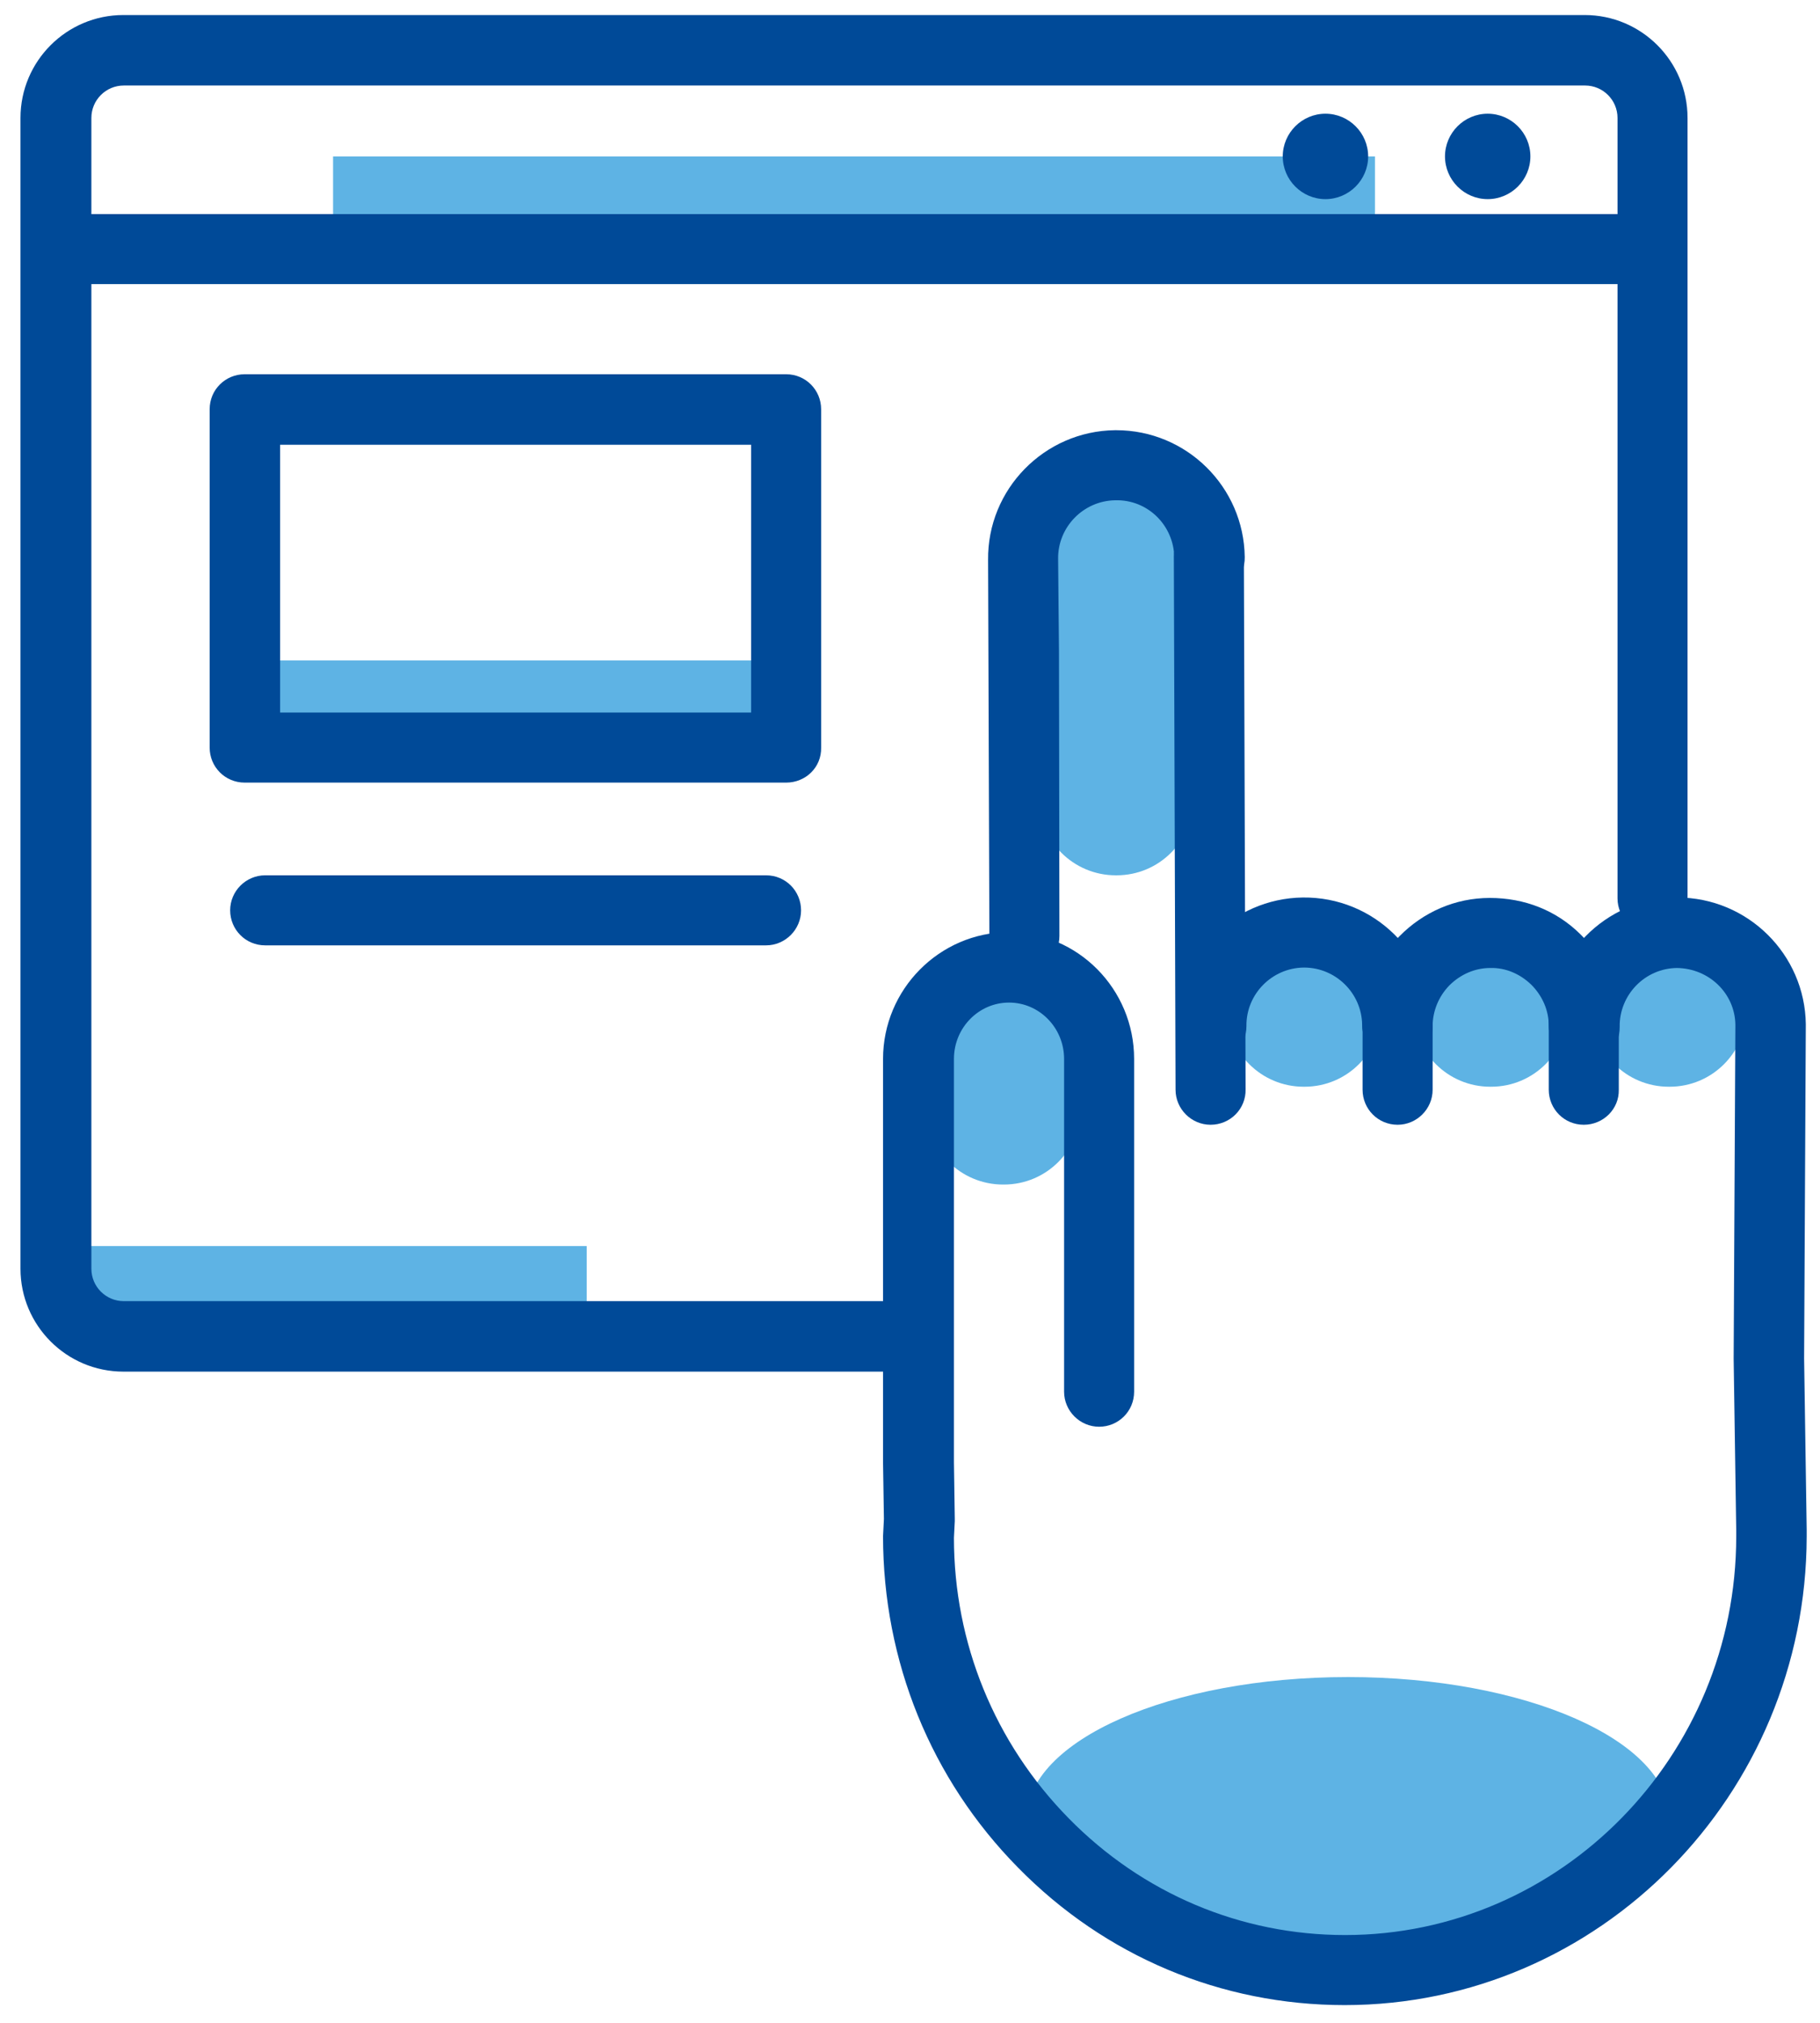 <svg width="63" height="70" viewBox="0 0 63 70" fill="none" xmlns="http://www.w3.org/2000/svg">
<path d="M35.977 17.06H41.313V27.629C41.313 29.092 40.13 30.29 38.652 30.29H38.623C37.159 30.29 35.962 29.107 35.962 27.629V17.06H35.977Z" fill="#5EB3E4"/>
<path d="M32.075 34.014H37.411V38.331C37.411 39.794 36.228 40.991 34.75 40.991H34.721C33.257 40.991 32.06 39.809 32.06 38.331V34.014H32.075Z" fill="#5EB3E4"/>
<path d="M42.481 32.714H47.817V34.946C47.817 36.409 46.634 37.606 45.156 37.606H45.127C43.663 37.606 42.466 36.424 42.466 34.946V32.714H42.481Z" fill="#5EB3E4"/>
<path d="M48.94 32.714H54.276V34.946C54.276 36.409 53.094 37.606 51.616 37.606H51.586C50.123 37.606 48.925 36.424 48.925 34.946V32.714H48.94Z" fill="#5EB3E4"/>
<path d="M55.119 32.714H60.455V34.946C60.455 36.409 59.272 37.606 57.794 37.606H57.765C56.301 37.606 55.104 36.424 55.104 34.946V32.714H55.119Z" fill="#5EB3E4"/>
<path d="M46.664 67.849C52.811 67.849 57.794 65.652 57.794 62.941C57.794 60.231 52.811 58.034 46.664 58.034C40.517 58.034 35.534 60.231 35.534 62.941C35.534 65.652 40.517 67.849 46.664 67.849Z" fill="#5EB3E4"/>
<path d="M26.68 22.855H9.105V25.456H26.68V22.855Z" fill="#5EB3E4"/>
<path d="M20.309 43.12H2.734V45.721H20.309V43.12Z" fill="#5EB3E4"/>
<path d="M47.595 5.413H11.529V8.62H47.595V5.413Z" fill="#5EB3E4"/>
<path d="M41.919 36.764C41.254 36.764 40.707 36.232 40.707 35.552C40.677 33.098 42.658 31.088 45.097 31.058C47.565 31.029 49.561 33.009 49.59 35.448C49.605 36.128 49.058 36.675 48.378 36.675H48.364C47.698 36.675 47.151 36.143 47.151 35.463C47.137 34.369 46.235 33.482 45.141 33.482H45.127C44.018 33.497 43.131 34.413 43.146 35.507C43.146 36.202 42.614 36.749 41.919 36.764Z" fill="#004A98"/>
<path d="M48.378 36.764C47.713 36.764 47.166 36.232 47.166 35.566C47.152 34.384 47.595 33.261 48.438 32.403C49.265 31.561 50.374 31.073 51.571 31.073C52.769 31.073 53.877 31.502 54.72 32.344C55.562 33.172 56.05 34.281 56.05 35.478C56.065 36.158 55.518 36.705 54.838 36.705C54.188 36.69 53.611 36.172 53.611 35.493C53.611 34.961 53.389 34.458 53.005 34.074C52.621 33.704 52.118 33.482 51.586 33.497C51.054 33.497 50.551 33.719 50.167 34.103C49.797 34.487 49.59 34.99 49.59 35.522C49.605 36.202 49.058 36.749 48.393 36.749C48.378 36.764 48.378 36.764 48.378 36.764Z" fill="#004A98"/>
<path d="M35.46 33.615C34.794 33.615 34.248 33.068 34.248 32.403L34.203 19.381C34.174 16.927 36.154 14.917 38.593 14.887C38.608 14.887 38.623 14.887 38.638 14.887C41.077 14.887 43.057 16.853 43.087 19.277C43.102 19.957 42.555 20.504 41.875 20.504H41.86C41.195 20.504 40.648 19.972 40.648 19.292C40.633 18.184 39.731 17.282 38.608 17.312C37.499 17.326 36.613 18.243 36.627 19.337L36.657 22.544L36.672 32.389C36.672 33.068 36.125 33.615 35.46 33.615Z" fill="#004A98"/>
<path d="M41.904 38.922C41.239 38.922 40.692 38.375 40.692 37.71L40.633 19.263C40.633 18.583 41.18 18.036 41.845 18.036C42.511 18.036 43.057 18.583 43.057 19.248L43.117 37.695C43.131 38.375 42.584 38.922 41.904 38.922C41.919 38.922 41.919 38.922 41.904 38.922Z" fill="#004A98"/>
<path d="M46.546 69.386C42.274 69.386 38.253 67.701 35.238 64.626C32.223 61.567 30.567 57.487 30.567 53.156L30.597 52.565L30.567 50.614V36.645C30.567 34.236 32.518 32.27 34.913 32.255C37.307 32.255 39.258 34.221 39.258 36.645V48.16C39.258 48.84 38.712 49.372 38.047 49.372C37.381 49.372 36.834 48.825 36.834 48.16V36.645C36.834 35.566 35.977 34.694 34.928 34.694C33.878 34.694 33.021 35.566 33.021 36.645V50.599L33.05 52.565C33.05 52.594 33.05 52.609 33.05 52.639L33.021 53.215C33.021 56.851 34.425 60.31 36.997 62.926C39.554 65.528 42.954 66.962 46.56 66.962C54.025 66.962 60.1 60.769 60.1 53.171V52.949L60.011 47.022L60.071 35.463C60.056 34.384 59.169 33.512 58.045 33.497C56.937 33.512 56.05 34.428 56.065 35.537C56.08 36.217 55.533 36.764 54.853 36.764H54.838C54.173 36.764 53.626 36.232 53.626 35.552C53.596 33.098 55.562 31.088 58.016 31.058C58.031 31.058 58.045 31.058 58.06 31.058C60.499 31.058 62.48 33.024 62.509 35.448L62.45 47.007L62.539 52.934V53.171C62.524 62.114 55.355 69.386 46.546 69.386Z" fill="#004A98"/>
<path d="M48.379 38.922C47.699 38.922 47.166 38.375 47.166 37.71V35.241C47.166 34.561 47.713 34.029 48.379 34.029C49.059 34.029 49.591 34.576 49.591 35.241V37.71C49.591 38.375 49.044 38.922 48.379 38.922Z" fill="#004A98"/>
<path d="M54.823 38.922C54.143 38.922 53.611 38.375 53.611 37.71V35.241C53.611 34.561 54.158 34.029 54.823 34.029C55.503 34.029 56.035 34.576 56.035 35.241V37.71C56.05 38.375 55.503 38.922 54.823 38.922Z" fill="#004A98"/>
<path d="M31.75 47.465H4.271C2.305 47.465 0.709 45.869 0.709 43.903V4.082C0.709 2.116 2.305 0.52 4.271 0.52H54.853C56.819 0.52 58.415 2.116 58.415 4.082V31.088C58.415 31.768 57.868 32.3 57.203 32.3C56.538 32.3 55.991 31.753 55.991 31.088V4.082C55.991 3.462 55.488 2.959 54.867 2.959H4.286C3.665 2.959 3.163 3.462 3.163 4.082V43.903C3.163 44.524 3.665 45.026 4.286 45.026H31.764C32.444 45.026 32.977 45.573 32.977 46.239C32.962 46.918 32.415 47.465 31.75 47.465Z" fill="#004A98"/>
<path d="M56.567 9.832H2.069C1.389 9.832 0.857 9.285 0.857 8.62C0.857 7.955 1.404 7.408 2.069 7.408H56.567C57.247 7.408 57.779 7.955 57.779 8.62C57.779 9.285 57.247 9.832 56.567 9.832Z" fill="#004A98"/>
<path d="M47.359 5.413C47.359 6.226 46.694 6.891 45.881 6.891C45.068 6.891 44.403 6.226 44.403 5.413C44.403 4.6 45.068 3.935 45.881 3.935C46.694 3.935 47.359 4.6 47.359 5.413Z" fill="#004A98"/>
<path d="M52.975 5.413C52.975 6.226 52.31 6.891 51.497 6.891C50.684 6.891 50.019 6.226 50.019 5.413C50.019 4.6 50.684 3.935 51.497 3.935C52.31 3.935 52.975 4.6 52.975 5.413Z" fill="#004A98"/>
<path d="M27.212 27.082H8.469C7.789 27.082 7.257 26.535 7.257 25.87V14.163C7.257 13.483 7.804 12.951 8.469 12.951H27.212C27.892 12.951 28.424 13.498 28.424 14.163V25.87C28.439 26.55 27.892 27.082 27.212 27.082ZM9.696 24.658H26V15.39H9.696V24.658Z" fill="#004A98"/>
<path d="M26.517 32.714H9.179C8.499 32.714 7.967 32.167 7.967 31.502C7.967 30.836 8.513 30.29 9.179 30.29H26.517C27.197 30.29 27.729 30.836 27.729 31.502C27.729 32.167 27.182 32.714 26.517 32.714Z" fill="#004A98"/>
</svg>
